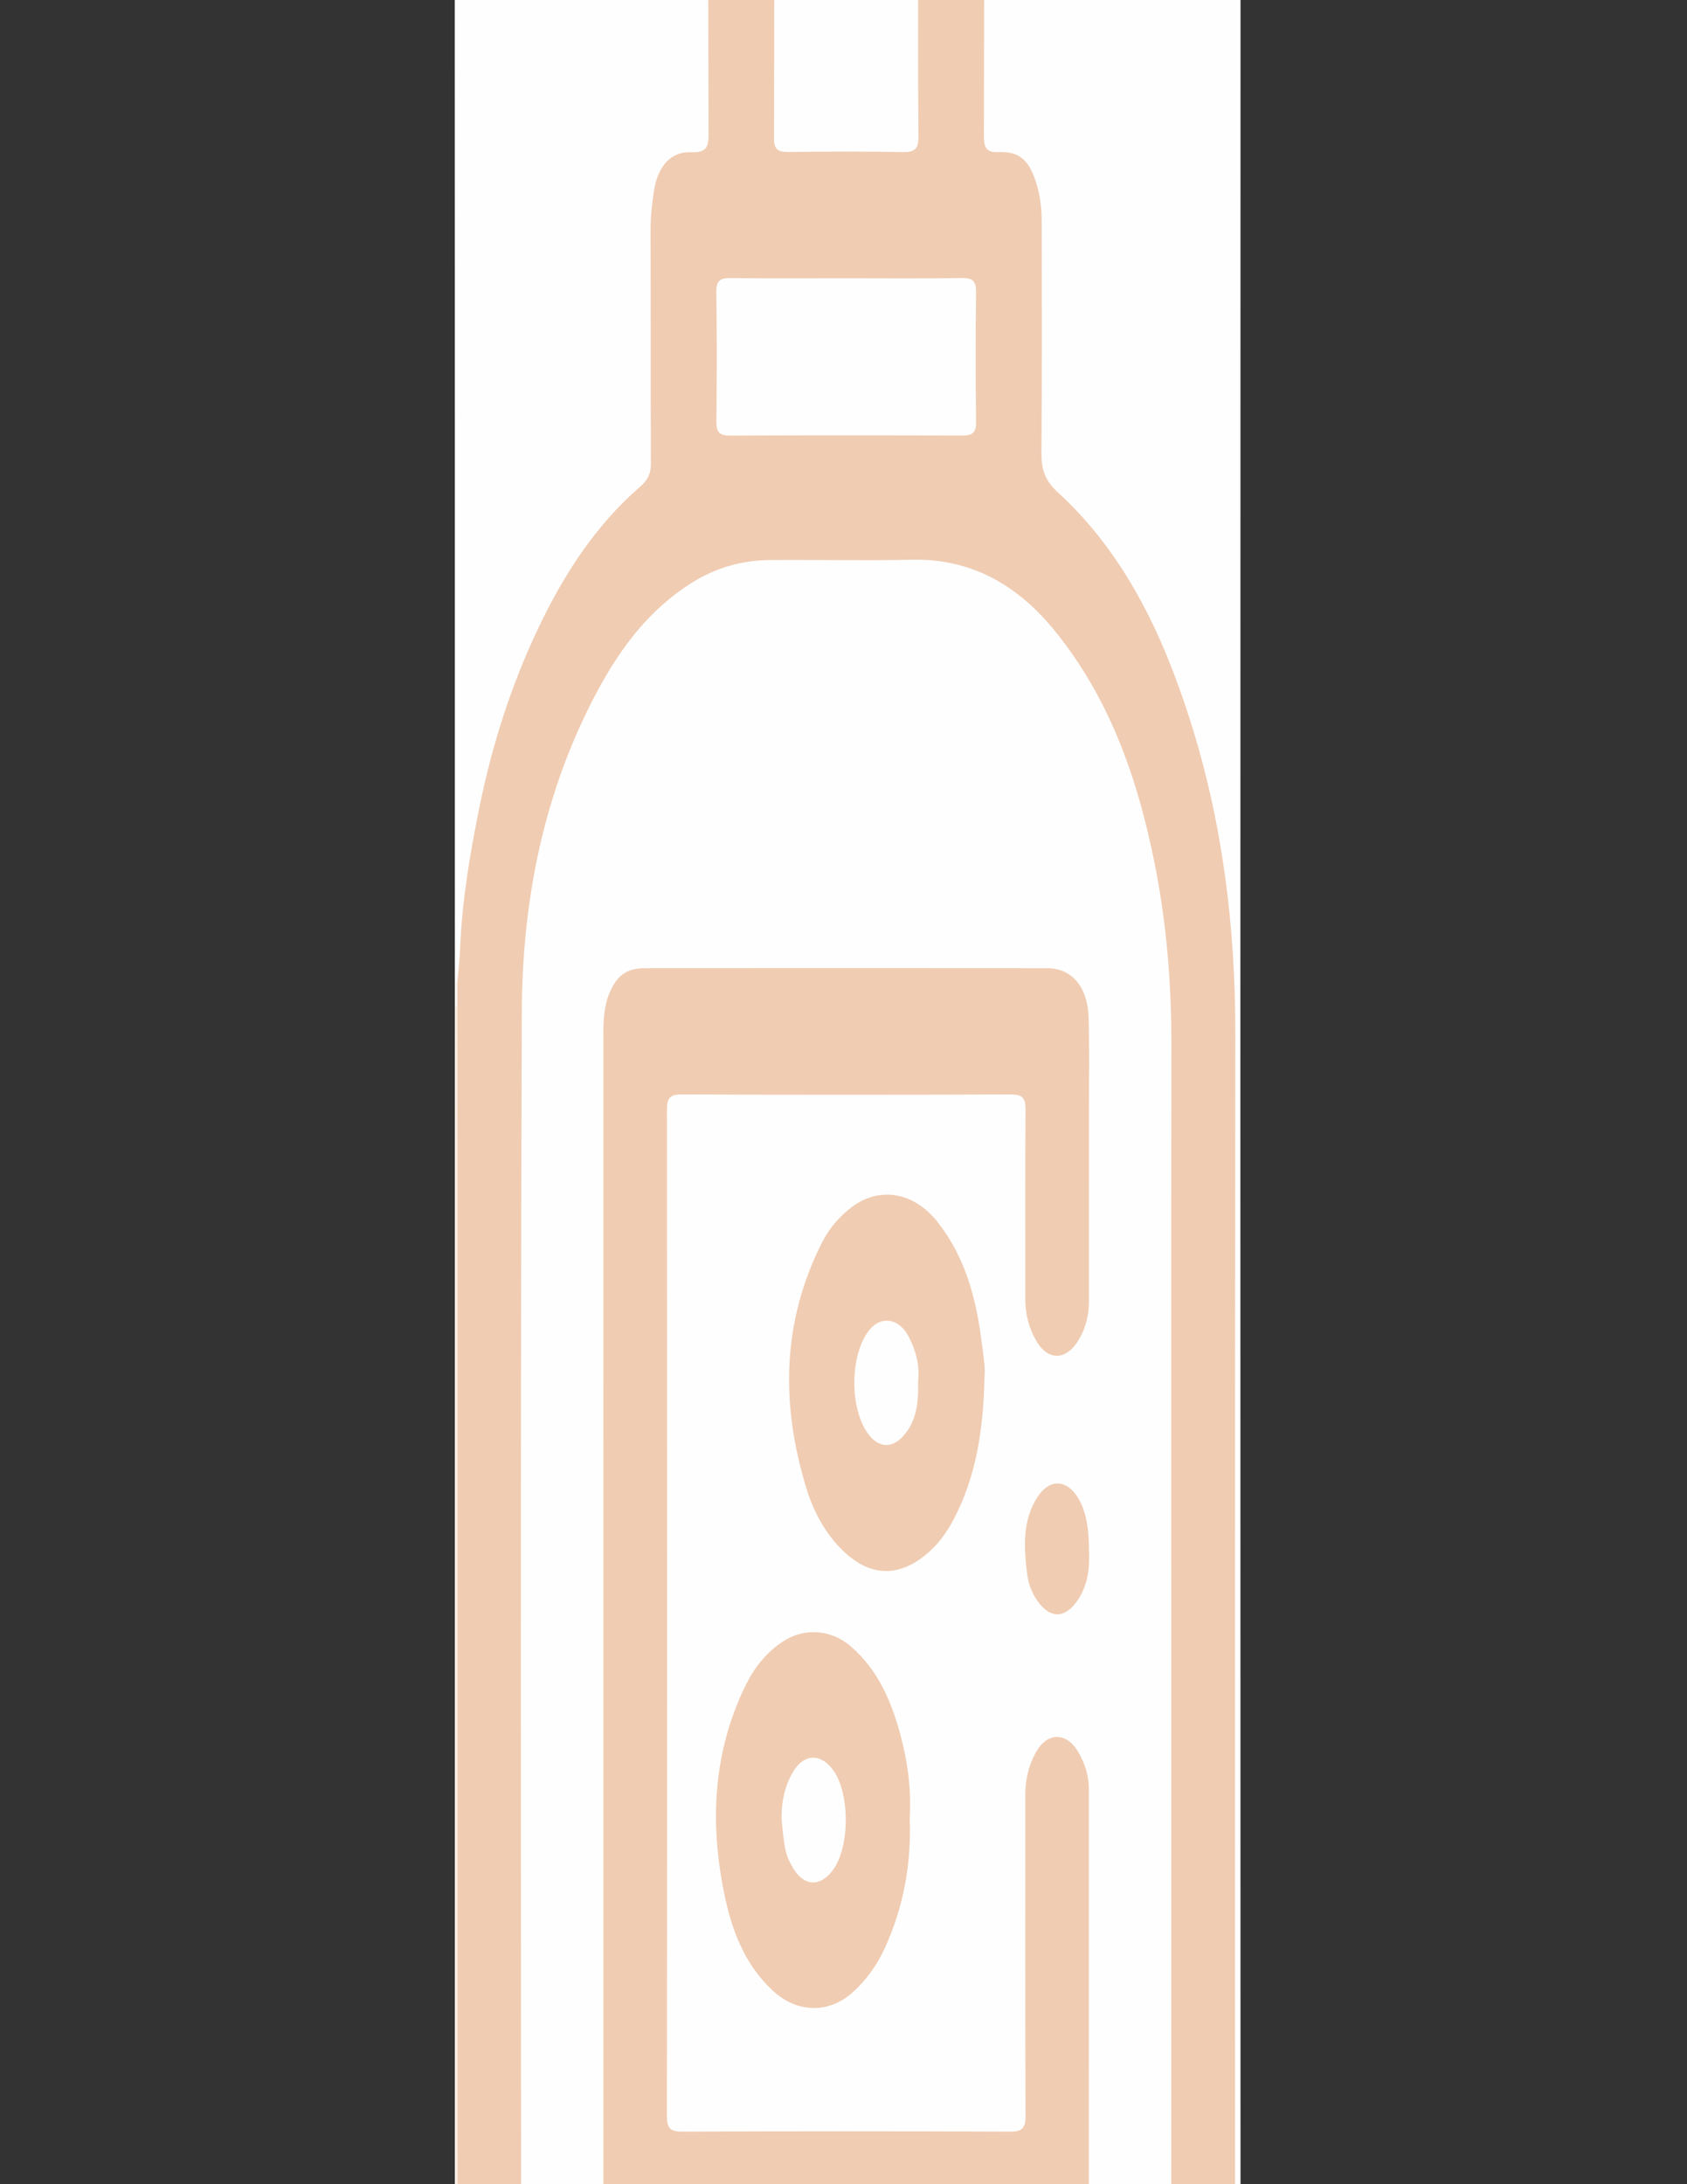 <?xml version="1.0" encoding="utf-8"?>
<!-- Generator: Adobe Illustrator 17.0.0, SVG Export Plug-In . SVG Version: 6.00 Build 0)  -->
<!DOCTYPE svg PUBLIC "-//W3C//DTD SVG 1.1//EN" "http://www.w3.org/Graphics/SVG/1.1/DTD/svg11.dtd">
<svg version="1.1" id="Layer_1" xmlns="http://www.w3.org/2000/svg" xmlns:xlink="http://www.w3.org/1999/xlink" x="0px" y="0px"
	 width="612px" height="792px" viewBox="0 0 612 792" enable-background="new 0 0 612 792" xml:space="preserve">
<rect x="0" y="0" width="612" height="792" fill="#333333" stroke="none"/>
<g>
	<g>
		<path fill="#F0CCB2" d="M265.987-127c27.33,0,54.66,0,81.99,0c9.231,2.829,9.491,11.057,10.921,18.455
			c0.532,2.75,0.167,5.651,0.167,8.484c0.002,47.99-0.002,95.98,0.003,143.97c0.001,7.6,0.023,7.562,7.223,9.44
			c7.904,2.061,10.883,8.269,12.467,15.394c0.973,4.377,1.354,8.85,1.342,13.381c-0.072,27.494,0.036,54.989-0.108,82.482
			c-0.025,4.821,1.184,8.466,4.866,11.852c22.428,20.623,35.825,46.875,45.943,75.057c7.785,21.684,12.758,44.069,15.999,66.851
			c1.595,11.216,2.094,22.539,2.099,33.83c0.092,183.128,0.066,366.256,0.06,549.384c0,4.848-0.205,9.663-2.687,14.049
			c-1.84,3.252-4.351,5.361-8.292,5.56c-1.493,0.075-2.987,0.172-4.481,0.172c-84.316,0.007-168.631,0-252.947,0.023
			c-5.36,0.001-10.393-0.386-13.065-6.112c-0.872-1.869-0.998-3.857-1.358-5.808c-0.422-2.284-0.808-4.586-0.629-6.935
			c0-178.969,0-357.935,0-536.898c0-3.116,0-6.237,0-9.354c-0.381-40.976,7.389-80.429,22.926-118.269
			c9.63-23.453,22.32-45.087,41.462-62.277c2.995-2.69,4.123-5.627,4.107-9.6c-0.111-27.495-0.034-54.99-0.082-82.486
			c-0.01-6.034,0.553-11.987,2.173-17.78c2.068-7.394,6.541-12.337,14.652-12.885c3.284-0.222,4.204-2.016,4.192-4.94
			c-0.022-5.332,0.001-10.665,0.001-15.997c0.004-44.992,0.023-89.985-0.029-134.977c-0.006-5.236,0.664-10.28,2.5-15.182
			C258.984-122.335,261.158-125.939,265.987-127z"/>
		<path fill="#FEFEFE" d="M165.93,902.908c0.488,2.271,0.795,4.599,1.495,6.802c2.902,9.135,5.659,11.107,15.178,11.108
			c82.323,0.002,164.645,0.001,246.968,0.001c12.113,0,17.681-5.306,18.389-17.62c0.153-2.659,0.093-5.331,0.093-7.997
			c0.003-173.478-0.106-346.955,0.086-520.433c0.043-38.904-4.671-77.022-16.547-114.067c-9.906-30.9-23.521-59.926-47.979-82.321
			c-4.623-4.234-5.856-8.36-5.809-14.166c0.229-27.994,0.107-55.992,0.099-83.988c-0.001-5.534-0.776-10.951-2.758-16.143
			c-2.471-6.474-5.952-9.218-12.802-8.919c-4.744,0.207-5.406-1.792-5.397-5.872c0.112-50.327,0.08-100.654,0.056-150.98
			c-0.001-3.152,0.158-6.304-0.537-9.452c-1.349-6.108-3.202-11.885-8.488-15.858c32.829,0,65.659,0.05,98.487-0.085
			c2.984-0.012,3.581,0.603,3.58,3.584c-0.085,347.29-0.085,694.58,0,1041.869c0.001,2.98-0.597,3.585-3.58,3.582
			c-92.655-0.1-185.31-0.1-277.965,0c-2.981,0.003-3.766-0.576-3.585-3.586c0.309-5.148,0.085-10.327,0.085-15.493
			C165.336,902.226,165.646,902.239,165.93,902.908z"/>
		<path fill="#FEFEFE" d="M265.987-127c-6.985,6.037-9,14.094-9.008,22.827c-0.049,50.954-0.096,101.909,0.076,152.863
			c0.017,4.944-1.106,6.709-6.322,6.498c-7.413-0.299-12.196,5.079-13.572,14.511c-0.67,4.59-1.174,9.204-1.155,13.898
			c0.111,28.141-0.002,56.283,0.125,84.424c0.016,3.634-1.047,5.969-3.885,8.432c-16.247,14.102-27.673,31.842-36.844,51.048
			c-10.005,20.951-16.997,42.975-21.585,65.719c-3.383,16.769-6.238,33.632-6.899,50.788c-0.153,3.978-0.642,7.944-0.977,11.915
			c-0.303,0.651-0.616,0.657-0.941,0.016c0-159.48,0.015-318.96-0.094-478.44c-0.003-3.749,0.841-4.619,4.594-4.598
			C201.662-126.927,233.825-127,265.987-127z"/>
		<path fill="#F9EDE4" d="M165.93,902.908c-0.31-0.014-0.62-0.026-0.93-0.037c0-179.311,0-358.622,0-537.933
			c0.306-0.447,0.619-0.475,0.941-0.016c0.02,18.482,0.056,36.964,0.057,55.446c0.006,159.515,0.006,319.03,0.004,478.545
			C166.001,900.245,165.955,901.577,165.93,902.908z"/>
		<path fill="#FBF5F0" d="M165.941,364.923c-0.314,0.008-0.627,0.013-0.941,0.016c0-3,0-5.999,0-8.999
			c0.314-0.004,0.629-0.009,0.942-0.015C165.941,358.923,165.941,361.923,165.941,364.923z"/>
		<path fill="#FEFEFE" d="M424.913,615.682c0,84.152,0.001,168.304-0.001,252.455c0,6.822-0.006,6.829-6.764,6.829
			c-74.154,0.002-148.307,0.002-222.461,0c-6.622,0-6.634-0.009-6.634-6.458c0.003-167.137-0.315-334.275,0.245-501.41
			c0.137-40.788,7.985-80.44,27.639-116.914c8.305-15.411,18.672-29.139,33.767-38.707c8.673-5.497,18.17-8.292,28.353-8.396
			c17.162-0.175,34.335,0.283,51.488-0.133c22.258-0.54,39.032,9.57,52.436,26.197c19.851,24.625,29.834,53.604,35.928,84.136
			c4.308,21.586,6.075,43.417,6.044,65.444C424.846,457.71,424.913,536.696,424.913,615.682z"/>
		<path fill="#FEFEFE" d="M333.107-12.506c0,20.656-0.113,41.313,0.092,61.967c0.043,4.356-1.166,5.772-5.622,5.685
			c-13.821-0.268-27.651-0.188-41.476-0.038c-3.672,0.04-5.337-0.73-5.323-4.935c0.141-42.144,0.121-84.29,0.024-126.434
			c-0.008-3.655,1.092-4.963,4.837-4.918c14.157,0.17,28.32,0.202,42.476-0.016c4.067-0.063,5.085,1.401,5.059,5.222
			C333.032-54.818,333.107-33.662,333.107-12.506z"/>
		<path fill="#FEFEFE" d="M307.057,100.9c13.987,0,27.977,0.134,41.96-0.084c4.02-0.063,5.11,1.296,5.065,5.167
			c-0.181,15.65-0.208,31.306,0.014,46.955c0.058,4.112-1.445,5.029-5.227,5.012c-27.974-0.123-55.949-0.14-83.923,0.015
			c-4.024,0.022-5.108-1.308-5.063-5.175c0.181-15.65,0.208-31.306-0.014-46.955c-0.058-4.114,1.45-5.05,5.226-5.004
			C279.081,101.004,293.07,100.9,307.057,100.9z"/>
		<path fill="#F0CCB2" d="M218.901,584.3c0-69.32,0.005-138.639-0.01-207.959c-0.001-5.509,0.013-10.956,2.187-16.206
			c2.599-6.279,6.16-9.062,12.875-9.068c48.657-0.037,97.314-0.047,145.971,0.004c8.857,0.009,14.622,6.708,14.978,17.681
			c0.313,9.655,0.155,19.327,0.156,28.991c0.003,24.662-0.041,49.323-0.019,73.985c0.005,5.488-1.34,10.565-4.365,15.119
			c-4.301,6.473-10.66,6.33-14.602-0.41c-2.724-4.659-4.132-9.747-4.122-15.234c0.04-22.995-0.092-45.991,0.074-68.986
			c0.03-4.139-1.189-5.382-5.352-5.367c-39.825,0.14-79.651,0.145-119.476-0.005c-4.294-0.016-5.247,1.462-5.244,5.468
			c0.09,121.643,0.094,243.285-0.013,364.928c-0.004,4.309,1.051,5.714,5.554,5.695c39.658-0.171,79.317-0.17,118.975,0
			c4.5,0.019,5.576-1.38,5.56-5.693c-0.144-38.825-0.059-77.651-0.076-116.476c-0.002-5.453,1.193-10.603,3.824-15.337
			c4.146-7.458,11.165-7.464,15.431-0.088c2.374,4.103,3.795,8.514,3.796,13.298c0.008,50.156,0.004,100.313,0.006,150.469
			c0,3.555-0.889,6.908-2.199,10.183c-2.401,6.002-6.179,8.897-13.266,8.852c-47.489-0.297-94.986-0.569-142.467,0.101
			c-14.051,0.198-16.079-7.217-17.949-17.006c-0.585-3.063-0.221-6.315-0.222-9.48C218.899,722.606,218.901,653.453,218.901,584.3z"
			/>
		<path fill="#F0CCB2" d="M357.169,498.966c-0.424,19.862-3.109,36.48-11.172,51.88c-2.562,4.893-5.764,9.311-10.075,12.857
			c-10.124,8.328-20.311,7.923-29.855-1.167c-6.703-6.384-10.933-14.376-13.566-22.989c-9.222-30.174-8.897-59.904,5.524-88.658
			c2.646-5.276,6.403-9.804,11.114-13.305c10.092-7.5,22.386-5.226,30.797,5.301c9.92,12.415,13.972,27.026,16,42.389
			C356.653,490.707,357.511,496.152,357.169,498.966z"/>
		<path fill="#F0CCB2" d="M330.014,659.316c0.628,16.735-2.261,32.113-8.896,46.795c-2.789,6.172-6.622,11.588-11.559,16.117
			c-8.815,8.086-20.434,7.768-29.262-0.449c-10.385-9.666-14.98-22.284-17.67-35.653c-5.148-25.586-3.889-50.664,7.632-74.566
			c3.137-6.509,7.492-12.193,13.648-16.271c7.942-5.26,17.73-4.436,24.903,1.829c10.008,8.74,14.766,20.348,18.047,32.715
			C329.472,639.688,330.618,649.764,330.014,659.316z"/>
		<path fill="#F0CCB2" d="M395.06,562.73c0.271,6.357-0.491,13.376-5.435,19.239c-3.711,4.401-8.009,4.526-11.836,0.301
			c-3.11-3.433-4.727-7.61-5.254-12.147c-1.101-9.481-1.644-18.948,3.942-27.449c4.276-6.507,10.484-6.278,14.569,0.41
			C393.808,547.607,395.068,553.481,395.06,562.73z"/>
		<path fill="#FEFEFE" d="M333.055,500.704c0.224,7.895-0.502,14.792-5.661,20.315c-3.825,4.094-8.438,3.865-11.922-0.386
			c-7.414-9.046-7.379-29.606,0.066-38.555c4.242-5.1,10.627-4.013,14.075,2.537C332.378,489.868,333.716,495.486,333.055,500.704z"
			/>
		<path fill="#FEFEFE" d="M283.569,659.801c-0.164-3.942,0.327-10.982,4.176-17.396c3.885-6.475,9.887-6.768,14.404-0.69
			c6.291,8.466,6.218,28.297-0.135,36.578c-4.653,6.065-10.415,5.677-14.331-0.964C285.102,672.953,284.501,670.718,283.569,659.801
			z"/>
	</g>
</g>
</svg>
